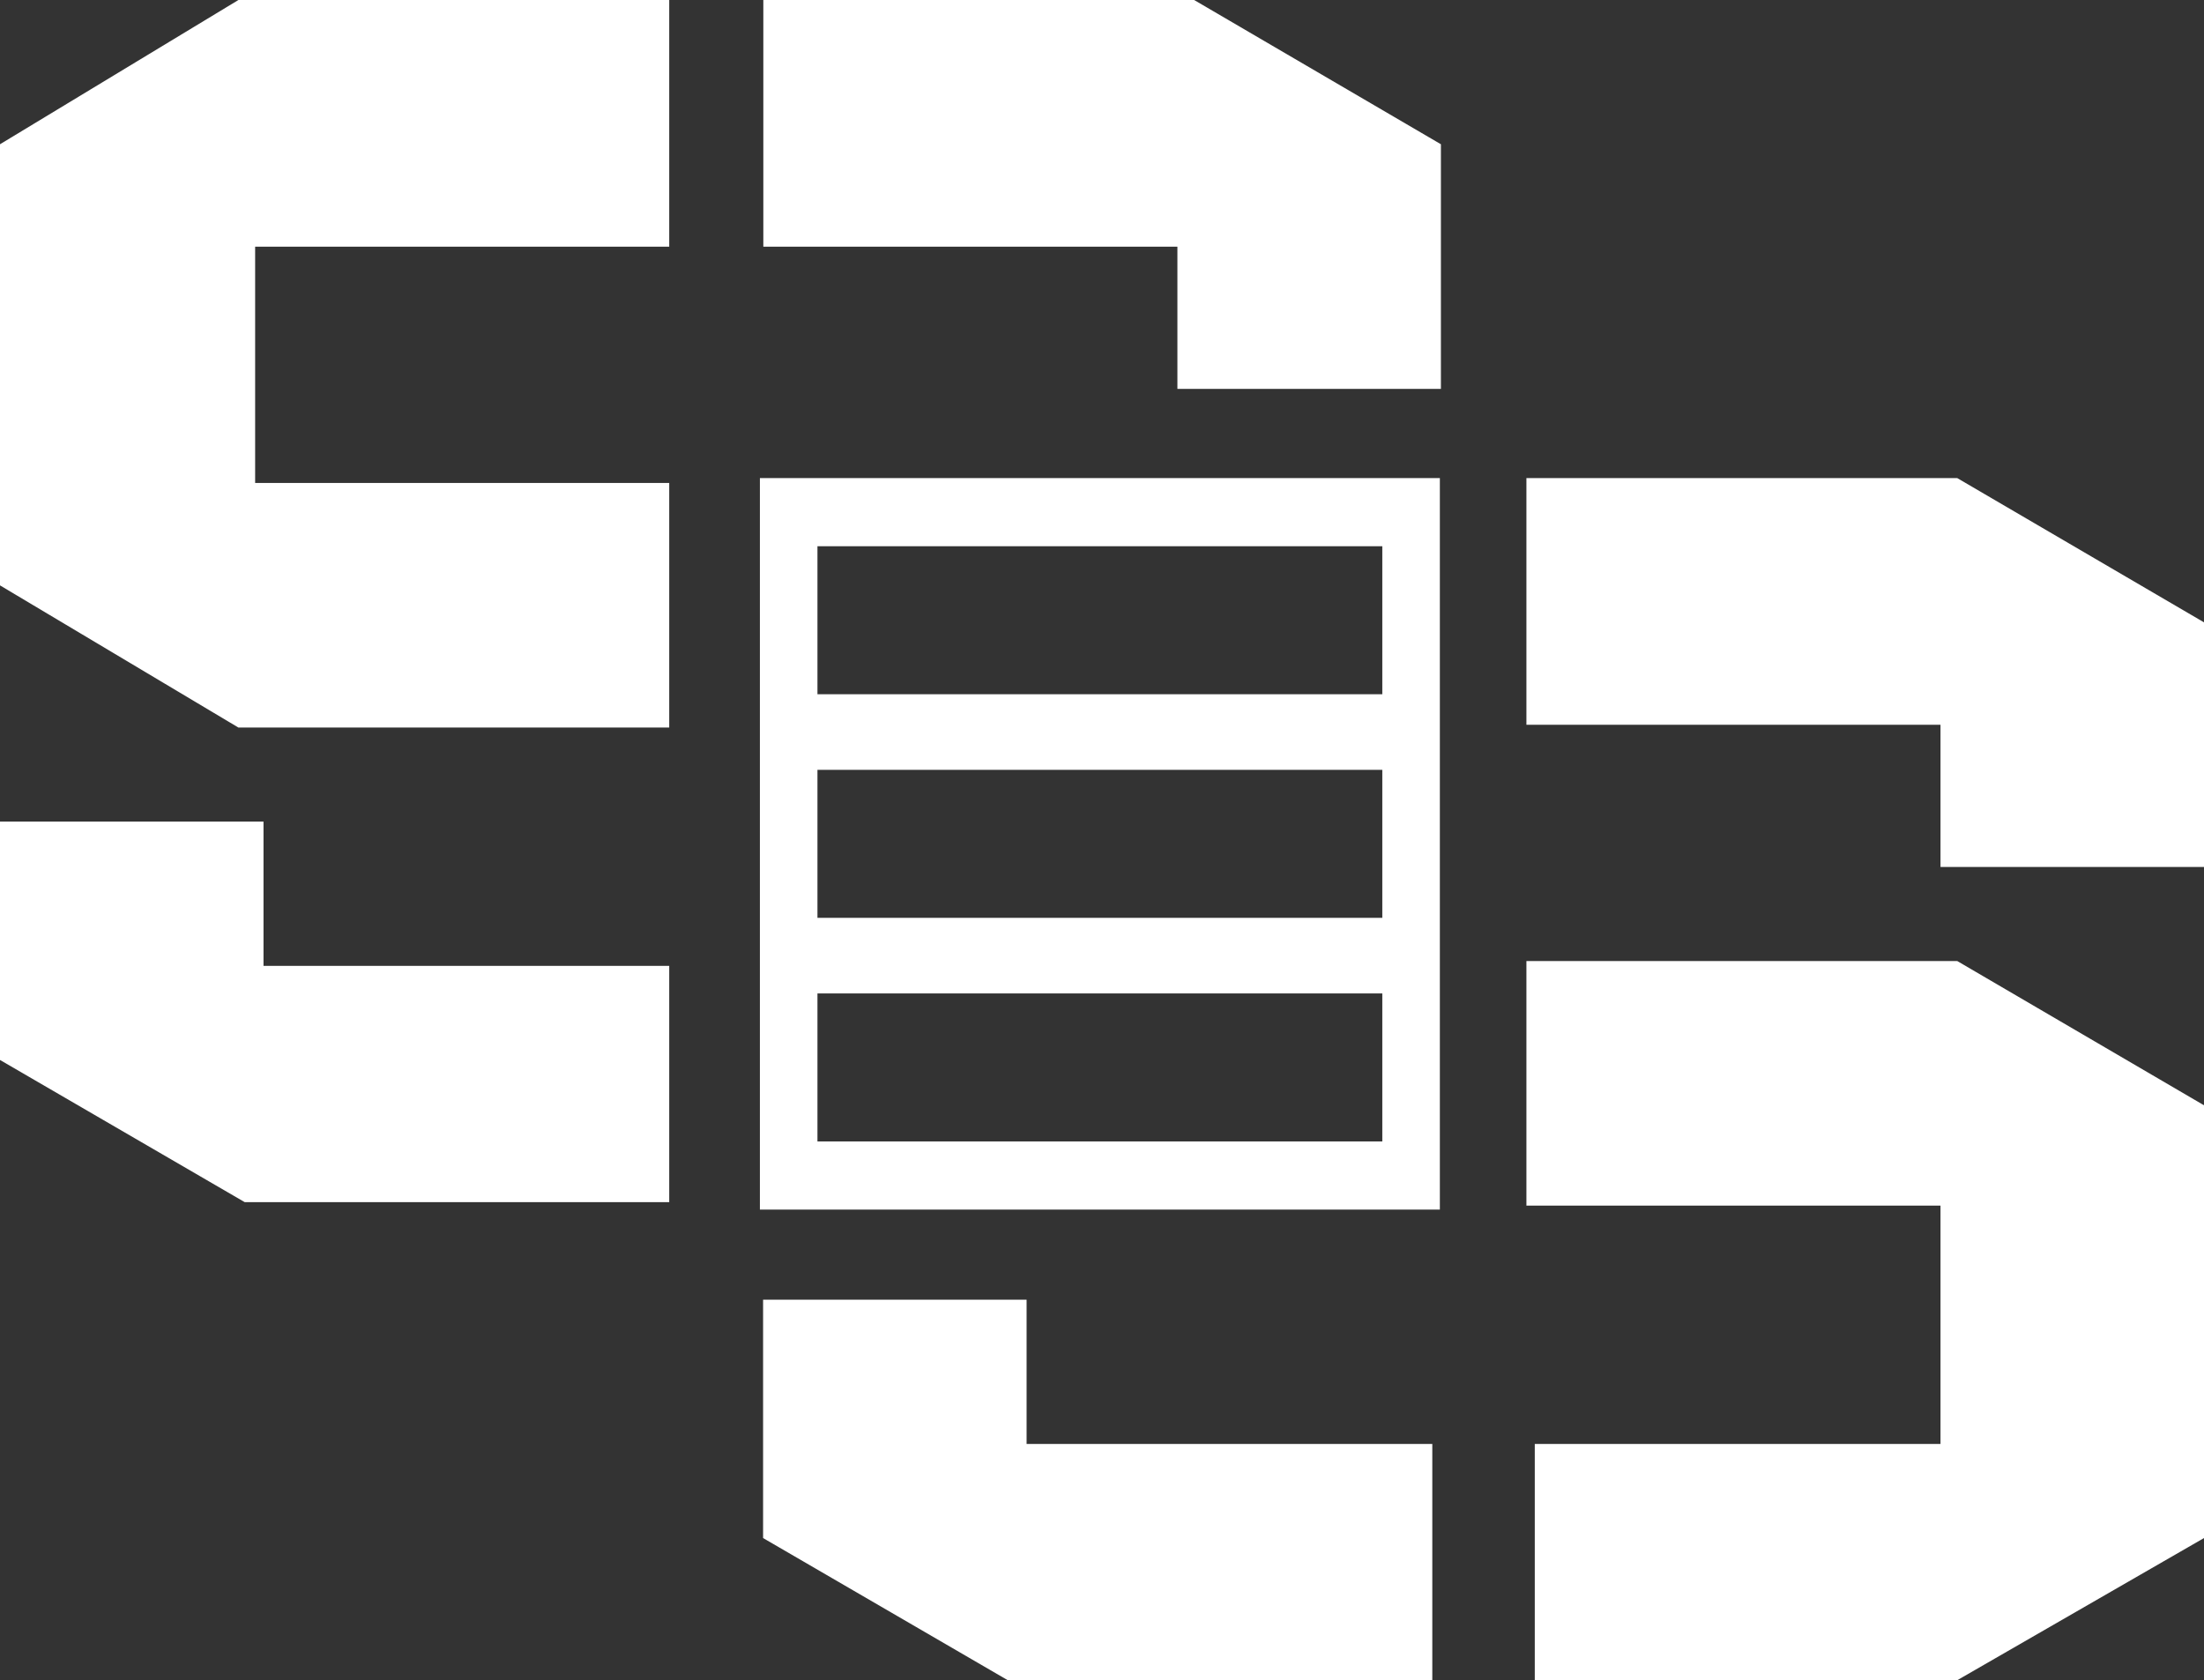 <svg width="1040" height="793" viewBox="0 0 1040 793" fill="none" xmlns="http://www.w3.org/2000/svg">
<rect x="0" y="0" width="1040" height="793" fill="#333333" stroke="none"/>
<path d="M0 276.281V68.083L112.498 0H315.784V116.433H120.393V227.931H315.784V343.377H112.498L0 276.281Z" fill="white"/>
<path d="M0 387.779H124.34V455.863H315.784V567.362H115.459L0 500.265V387.779Z" fill="white"/>
<path d="M555.583 183.529H679.923V68.083L563.477 0H360.191V116.433H555.583V183.529Z" fill="white"/>
<path d="M1040 725.903V521.653L923.555 453.57H720.269V569.015H915.66V681.501H724.216V793H923.555L1040 725.903Z" fill="white"/>
<path d="M360.077 613.418H484.417V681.501H675.861V793H475.536L360.077 725.903V613.418Z" fill="white"/>
<path d="M915.66 409.167H1040V293.722L923.555 225.638H720.269V342.071H915.66V409.167Z" fill="white"/>
<path fill-rule="evenodd" clip-rule="evenodd" d="M679.426 225.638H358.574V570.88H679.426V225.638ZM385.731 257.8H652.269V327.653H385.731V257.8ZM385.731 363.333H652.269V433.185H385.731V363.333ZM652.269 468.865H385.731V538.717H652.269V468.865Z" fill="white"/>
</svg>
